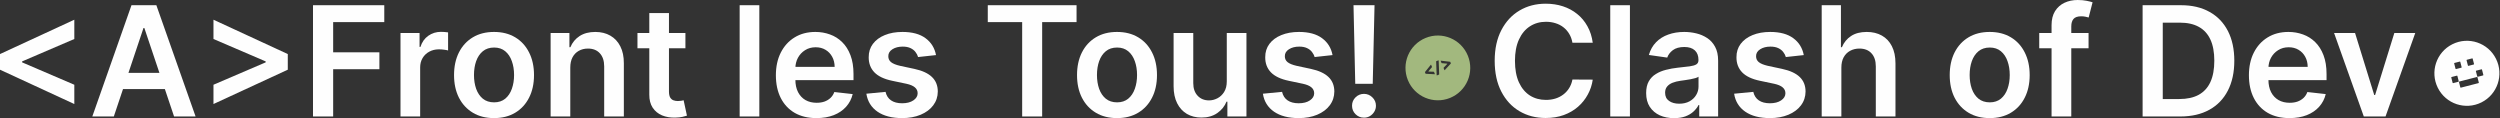 <svg width="3677" height="174" viewBox="0 0 3677 174" fill="none" xmlns="http://www.w3.org/2000/svg">
<rect x="0" y="0" width="3677" height="174" fill="#333333" stroke="none"/>
<path d="M0 102.512V79.501L109.304 29.004V57.369L31.641 90.687L32.52 89.169V92.844L31.641 91.326L109.304 124.645V153.01L0 102.512Z" fill="#FEFEFE"/>
<path d="M167.411 171.307H135.771L193.379 7.67H229.974L287.662 171.307H256.021L212.316 41.229H211.037L167.411 171.307ZM168.45 107.147H254.743V130.957H168.45V107.147Z" fill="#FEFEFE"/>
<path d="M423.273 102.512L313.969 153.01V124.645L391.632 91.326L390.753 92.844V89.169L391.632 90.687L313.969 57.369V29.004L423.273 79.501V102.512Z" fill="#FEFEFE"/>
<path d="M460.367 171.307V7.67H565.196V32.52H490.01V76.944H558.005V101.793H490.01V171.307H460.367Z" fill="#FEFEFE"/>
<path d="M589.046 171.307V48.58H617.091V69.034H618.37C620.607 61.95 624.442 56.49 629.875 52.654C635.362 48.766 641.621 46.822 648.652 46.822C650.25 46.822 652.035 46.902 654.005 47.061C656.03 47.168 657.708 47.354 659.039 47.621V74.228C657.814 73.802 655.87 73.429 653.206 73.109C650.596 72.736 648.066 72.55 645.616 72.55C640.342 72.55 635.602 73.695 631.394 75.985C627.239 78.223 623.963 81.339 621.566 85.334C619.169 89.329 617.97 93.936 617.97 99.157V171.307H589.046Z" fill="#FEFEFE"/>
<path d="M726.615 173.704C714.63 173.704 704.243 171.067 695.454 165.794C686.665 160.52 679.847 153.143 674.999 143.661C670.205 134.18 667.808 123.1 667.808 110.423C667.808 97.745 670.205 86.639 674.999 77.104C679.847 67.569 686.665 60.165 695.454 54.892C704.243 49.618 714.63 46.981 726.615 46.981C738.6 46.981 748.987 49.618 757.776 54.892C766.565 60.165 773.357 67.569 778.151 77.104C782.998 86.639 785.422 97.745 785.422 110.423C785.422 123.1 782.998 134.18 778.151 143.661C773.357 153.143 766.565 160.52 757.776 165.794C748.987 171.067 738.6 173.704 726.615 173.704ZM726.775 150.533C733.273 150.533 738.707 148.748 743.074 145.179C747.442 141.557 750.692 136.71 752.822 130.637C755.006 124.565 756.098 117.8 756.098 110.343C756.098 102.832 755.006 96.04 752.822 89.968C750.692 83.842 747.442 78.968 743.074 75.346C738.707 71.724 733.273 69.913 726.775 69.913C720.116 69.913 714.577 71.724 710.155 75.346C705.788 78.968 702.512 83.842 700.328 89.968C698.197 96.04 697.132 102.832 697.132 110.343C697.132 117.8 698.197 124.565 700.328 130.637C702.512 136.71 705.788 141.557 710.155 145.179C714.577 148.748 720.116 150.533 726.775 150.533Z" fill="#FEFEFE"/>
<path d="M838.775 99.396V171.307H809.851V48.58H837.497V69.434H838.935C841.758 62.562 846.259 57.102 852.438 53.054C858.671 49.006 866.368 46.981 875.53 46.981C883.999 46.981 891.376 48.793 897.662 52.415C904.001 56.037 908.901 61.284 912.364 68.155C915.879 75.027 917.61 83.363 917.557 93.164V171.307H888.633V97.638C888.633 89.435 886.503 83.017 882.241 78.382C878.033 73.748 872.2 71.431 864.743 71.431C859.683 71.431 855.182 72.55 851.24 74.787C847.351 76.971 844.288 80.14 842.051 84.295C839.867 88.45 838.775 93.484 838.775 99.396Z" fill="#FEFEFE"/>
<path d="M1008.12 48.58V70.952H937.572V48.58H1008.12ZM954.99 19.176H983.914V134.393C983.914 138.281 984.5 141.264 985.672 143.342C986.897 145.366 988.495 146.751 990.466 147.496C992.437 148.242 994.621 148.615 997.018 148.615C998.829 148.615 1000.48 148.482 1001.97 148.216C1003.52 147.949 1004.69 147.71 1005.49 147.496L1010.36 170.108C1008.82 170.641 1006.61 171.227 1003.73 171.866C1000.91 172.505 997.444 172.878 993.343 172.985C986.098 173.198 979.573 172.106 973.767 169.709C967.961 167.259 963.353 163.477 959.944 158.363C956.588 153.249 954.937 146.857 954.99 139.187V19.176Z" fill="#FEFEFE"/>
<path d="M1116.81 7.67V171.307H1087.88V7.67H1116.81Z" fill="#FEFEFE"/>
<path d="M1200.76 173.704C1188.46 173.704 1177.83 171.147 1168.88 166.033C1159.99 160.866 1153.14 153.569 1148.35 144.141C1143.56 134.659 1141.16 123.5 1141.16 110.662C1141.16 98.038 1143.56 86.959 1148.35 77.424C1153.2 67.836 1159.96 60.378 1168.64 55.051C1177.33 49.672 1187.53 46.981 1199.25 46.981C1206.81 46.981 1213.95 48.207 1220.66 50.657C1227.42 53.054 1233.39 56.783 1238.56 61.843C1243.78 66.903 1247.88 73.349 1250.86 81.179C1253.84 88.956 1255.34 98.224 1255.34 108.984V117.853H1154.74V98.358H1227.61C1227.56 92.818 1226.36 87.891 1224.02 83.576C1221.67 79.208 1218.4 75.772 1214.19 73.269C1210.03 70.765 1205.19 69.513 1199.65 69.513C1193.73 69.513 1188.54 70.952 1184.06 73.828C1179.59 76.651 1176.1 80.38 1173.6 85.014C1171.15 89.595 1169.9 94.629 1169.84 100.115V117.134C1169.84 124.272 1171.15 130.398 1173.76 135.511C1176.37 140.572 1180.02 144.46 1184.7 147.177C1189.39 149.84 1194.88 151.172 1201.16 151.172C1205.37 151.172 1209.18 150.586 1212.59 149.414C1216 148.189 1218.95 146.404 1221.46 144.061C1223.96 141.717 1225.85 138.814 1227.13 135.352L1254.14 138.388C1252.43 145.526 1249.18 151.758 1244.39 157.085C1239.65 162.358 1233.58 166.46 1226.17 169.389C1218.77 172.266 1210.3 173.704 1200.76 173.704Z" fill="#FEFEFE"/>
<path d="M1376.69 81.019L1350.32 83.896C1349.57 81.232 1348.27 78.729 1346.4 76.385C1344.59 74.041 1342.14 72.15 1339.05 70.712C1335.96 69.274 1332.18 68.555 1327.71 68.555C1321.69 68.555 1316.63 69.86 1312.52 72.47C1308.48 75.08 1306.48 78.462 1306.53 82.617C1306.48 86.186 1307.78 89.089 1310.45 91.326C1313.16 93.564 1317.64 95.401 1323.87 96.84L1344.8 101.314C1356.42 103.817 1365.05 107.786 1370.69 113.219C1376.39 118.652 1379.27 125.764 1379.32 134.553C1379.27 142.276 1377 149.094 1372.53 155.007C1368.11 160.866 1361.96 165.447 1354.07 168.75C1346.19 172.053 1337.13 173.704 1326.91 173.704C1311.89 173.704 1299.79 170.561 1290.63 164.276C1281.47 157.937 1276.01 149.121 1274.25 137.828L1302.46 135.112C1303.74 140.652 1306.45 144.833 1310.61 147.656C1314.76 150.479 1320.17 151.891 1326.83 151.891C1333.7 151.891 1339.21 150.479 1343.37 147.656C1347.57 144.833 1349.68 141.344 1349.68 137.189C1349.68 133.674 1348.32 130.771 1345.6 128.48C1342.94 126.19 1338.79 124.432 1333.14 123.207L1312.21 118.812C1300.43 116.362 1291.72 112.234 1286.08 106.428C1280.43 100.568 1277.64 93.164 1277.69 84.215C1277.64 76.651 1279.69 70.099 1283.84 64.56C1288.05 58.967 1293.88 54.652 1301.34 51.616C1308.85 48.526 1317.51 46.981 1327.31 46.981C1341.69 46.981 1353.01 50.044 1361.26 56.17C1369.57 62.296 1374.71 70.579 1376.69 81.019Z" fill="#FEFEFE"/>
<path d="M1452.83 32.52V7.67H1583.39V32.52H1532.81V171.307H1503.41V32.52H1452.83Z" fill="#FEFEFE"/>
<path d="M1642.89 173.704C1630.91 173.704 1620.52 171.067 1611.73 165.794C1602.94 160.52 1596.12 153.143 1591.28 143.661C1586.48 134.18 1584.09 123.1 1584.09 110.423C1584.09 97.745 1586.48 86.639 1591.28 77.104C1596.12 67.569 1602.94 60.165 1611.73 54.892C1620.52 49.618 1630.91 46.981 1642.89 46.981C1654.88 46.981 1665.27 49.618 1674.05 54.892C1682.84 60.165 1689.64 67.569 1694.43 77.104C1699.28 86.639 1701.7 97.745 1701.7 110.423C1701.7 123.1 1699.28 134.18 1694.43 143.661C1689.64 153.143 1682.84 160.52 1674.05 165.794C1665.27 171.067 1654.88 173.704 1642.89 173.704ZM1643.05 150.533C1649.55 150.533 1654.98 148.748 1659.35 145.179C1663.72 141.557 1666.97 136.71 1669.1 130.637C1671.28 124.565 1672.38 117.8 1672.38 110.343C1672.38 102.832 1671.28 96.04 1669.1 89.968C1666.97 83.842 1663.72 78.968 1659.35 75.346C1654.98 71.724 1649.55 69.913 1643.05 69.913C1636.39 69.913 1630.85 71.724 1626.43 75.346C1622.07 78.968 1618.79 83.842 1616.61 89.968C1614.48 96.04 1613.41 102.832 1613.41 110.343C1613.41 117.8 1614.48 124.565 1616.61 130.637C1618.79 136.71 1622.07 141.557 1626.43 145.179C1630.85 148.748 1636.39 150.533 1643.05 150.533Z" fill="#FEFEFE"/>
<path d="M1804.35 119.691V48.58H1833.28V171.307H1805.23V149.494H1803.95C1801.18 156.365 1796.63 161.985 1790.29 166.353C1784 170.721 1776.25 172.905 1767.04 172.905C1759 172.905 1751.88 171.12 1745.71 167.552C1739.58 163.929 1734.79 158.683 1731.32 151.811C1727.86 144.886 1726.13 136.523 1726.13 126.722V48.58H1755.05V122.248C1755.05 130.025 1757.18 136.204 1761.45 140.785C1765.71 145.366 1771.3 147.656 1778.22 147.656C1782.49 147.656 1786.61 146.618 1790.61 144.54C1794.6 142.463 1797.88 139.373 1800.44 135.272C1803.05 131.117 1804.35 125.923 1804.35 119.691Z" fill="#FEFEFE"/>
<path d="M1959.9 81.019L1933.53 83.896C1932.79 81.232 1931.48 78.729 1929.62 76.385C1927.81 74.041 1925.35 72.15 1922.27 70.712C1919.18 69.274 1915.39 68.555 1910.92 68.555C1904.9 68.555 1899.84 69.86 1895.74 72.47C1891.69 75.08 1889.69 78.462 1889.75 82.617C1889.69 86.186 1891 89.089 1893.66 91.326C1896.38 93.564 1900.85 95.401 1907.08 96.84L1928.02 101.314C1939.63 103.817 1948.26 107.786 1953.91 113.219C1959.61 118.652 1962.48 125.764 1962.54 134.553C1962.48 142.276 1960.22 149.094 1955.74 155.007C1951.32 160.866 1945.17 165.447 1937.29 168.75C1929.4 172.053 1920.35 173.704 1910.12 173.704C1895.1 173.704 1883.01 170.561 1873.85 164.276C1864.68 157.937 1859.22 149.121 1857.47 137.828L1885.67 135.112C1886.95 140.652 1889.67 144.833 1893.82 147.656C1897.98 150.479 1903.38 151.891 1910.04 151.891C1916.91 151.891 1922.43 150.479 1926.58 147.656C1930.79 144.833 1932.89 141.344 1932.89 137.189C1932.89 133.674 1931.53 130.771 1928.82 128.48C1926.15 126.19 1922 124.432 1916.35 123.207L1895.42 118.812C1883.65 116.362 1874.94 112.234 1869.29 106.428C1863.64 100.568 1860.85 93.164 1860.9 84.215C1860.85 76.651 1862.9 70.099 1867.05 64.56C1871.26 58.967 1877.09 54.652 1884.55 51.616C1892.06 48.526 1900.72 46.981 1910.52 46.981C1924.9 46.981 1936.22 50.044 1944.48 56.17C1952.79 62.296 1957.93 70.579 1959.9 81.019Z" fill="#FEFEFE"/>
<path d="M2021.66 7.67L2019.02 123.207H1993.3L1990.74 7.67H2021.66ZM2006.16 173.065C2001.31 173.065 1997.16 171.36 1993.7 167.951C1990.29 164.542 1988.58 160.387 1988.58 155.487C1988.58 150.692 1990.29 146.591 1993.7 143.182C1997.16 139.773 2001.31 138.068 2006.16 138.068C2010.9 138.068 2015 139.773 2018.47 143.182C2021.98 146.591 2023.74 150.692 2023.74 155.487C2023.74 158.736 2022.91 161.692 2021.26 164.355C2019.66 167.019 2017.53 169.15 2014.87 170.748C2012.26 172.292 2009.36 173.065 2006.16 173.065Z" fill="#FEFEFE"/>
<path d="M2342.61 62.882H2312.73C2311.88 57.981 2310.31 53.64 2308.02 49.858C2305.73 46.023 2302.88 42.773 2299.47 40.11C2296.06 37.447 2292.17 35.449 2287.8 34.117C2283.49 32.733 2278.83 32.04 2273.82 32.04C2264.92 32.04 2257.04 34.277 2250.17 38.752C2243.3 43.173 2237.92 49.672 2234.03 58.248C2230.14 66.77 2228.2 77.184 2228.2 89.489C2228.2 102.006 2230.14 112.553 2234.03 121.129C2237.97 129.652 2243.35 136.097 2250.17 140.465C2257.04 144.78 2264.9 146.937 2273.74 146.937C2278.64 146.937 2283.22 146.298 2287.48 145.02C2291.8 143.688 2295.66 141.744 2299.07 139.187C2302.53 136.63 2305.43 133.487 2307.78 129.759C2310.17 126.03 2311.83 121.768 2312.73 116.974L2342.61 117.134C2341.5 124.911 2339.07 132.209 2335.34 139.027C2331.67 145.845 2326.85 151.864 2320.88 157.085C2314.91 162.251 2307.94 166.3 2299.95 169.229C2291.96 172.106 2283.09 173.544 2273.34 173.544C2258.96 173.544 2246.12 170.215 2234.83 163.556C2223.54 156.898 2214.64 147.283 2208.14 134.712C2201.64 122.141 2198.39 107.067 2198.39 89.489C2198.39 71.857 2201.67 56.783 2208.22 44.265C2214.77 31.694 2223.7 22.079 2234.99 15.421C2246.28 8.762 2259.06 5.433 2273.34 5.433C2282.45 5.433 2290.92 6.712 2298.75 9.268C2306.58 11.825 2313.56 15.581 2319.68 20.535C2325.81 25.435 2330.84 31.454 2334.78 38.592C2338.78 45.676 2341.39 53.773 2342.61 62.882Z" fill="#FEFEFE"/>
<path d="M2397.29 7.67V171.307H2368.36V7.67H2397.29Z" fill="#FEFEFE"/>
<path d="M2462.22 173.784C2454.45 173.784 2447.44 172.399 2441.21 169.629C2435.03 166.806 2430.13 162.651 2426.51 157.164C2422.94 151.678 2421.16 144.913 2421.16 136.87C2421.16 129.945 2422.43 124.219 2424.99 119.691C2427.55 115.163 2431.04 111.541 2435.46 108.825C2439.88 106.108 2444.86 104.057 2450.4 102.672C2455.99 101.234 2461.77 100.195 2467.74 99.556C2474.93 98.81 2480.76 98.144 2485.24 97.559C2489.71 96.919 2492.96 95.961 2494.98 94.682C2497.06 93.35 2498.1 91.3 2498.1 88.53V88.05C2498.1 82.031 2496.32 77.37 2492.75 74.068C2489.18 70.765 2484.04 69.114 2477.33 69.114C2470.24 69.114 2464.62 70.659 2460.47 73.748C2456.36 76.838 2453.6 80.487 2452.16 84.695L2425.15 80.859C2427.28 73.402 2430.8 67.17 2435.7 62.163C2440.6 57.102 2446.59 53.32 2453.68 50.817C2460.76 48.26 2468.59 46.981 2477.17 46.981C2483.08 46.981 2488.96 47.674 2494.82 49.059C2500.68 50.444 2506.04 52.734 2510.88 55.93C2515.73 59.073 2519.62 63.361 2522.55 68.794C2525.53 74.228 2527.02 81.019 2527.02 89.169V171.307H2499.22V154.448H2498.26C2496.5 157.857 2494.02 161.053 2490.83 164.036C2487.69 166.966 2483.72 169.336 2478.92 171.147C2474.18 172.905 2468.62 173.784 2462.22 173.784ZM2469.74 152.53C2475.54 152.53 2480.58 151.385 2484.84 149.094C2489.1 146.751 2492.37 143.661 2494.66 139.826C2497.01 135.991 2498.18 131.809 2498.18 127.282V112.82C2497.27 113.565 2495.73 114.258 2493.55 114.897C2491.41 115.536 2489.02 116.096 2486.35 116.575C2483.69 117.054 2481.05 117.48 2478.44 117.853C2475.83 118.226 2473.57 118.546 2471.65 118.812C2467.34 119.398 2463.48 120.357 2460.07 121.689C2456.66 123.02 2453.97 124.885 2452 127.282C2450.03 129.625 2449.04 132.662 2449.04 136.39C2449.04 141.717 2450.99 145.739 2454.87 148.455C2458.76 151.172 2463.72 152.53 2469.74 152.53Z" fill="#FEFEFE"/>
<path d="M2652.99 81.019L2626.62 83.896C2625.87 81.232 2624.57 78.729 2622.7 76.385C2620.89 74.041 2618.44 72.15 2615.35 70.712C2612.26 69.274 2608.48 68.555 2604.01 68.555C2597.99 68.555 2592.93 69.86 2588.83 72.47C2584.78 75.08 2582.78 78.462 2582.83 82.617C2582.78 86.186 2584.09 89.089 2586.75 91.326C2589.47 93.564 2593.94 95.401 2600.17 96.84L2621.11 101.314C2632.72 103.817 2641.35 107.786 2646.99 113.219C2652.69 118.652 2655.57 125.764 2655.62 134.553C2655.57 142.276 2653.31 149.094 2648.83 155.007C2644.41 160.866 2638.26 165.447 2630.38 168.75C2622.49 172.053 2613.44 173.704 2603.21 173.704C2588.19 173.704 2576.1 170.561 2566.93 164.276C2557.77 157.937 2552.31 149.121 2550.55 137.828L2578.76 135.112C2580.04 140.652 2582.75 144.833 2586.91 147.656C2591.06 150.479 2596.47 151.891 2603.13 151.891C2610 151.891 2615.51 150.479 2619.67 147.656C2623.88 144.833 2625.98 141.344 2625.98 137.189C2625.98 133.674 2624.62 130.771 2621.91 128.48C2619.24 126.19 2615.09 124.432 2609.44 123.207L2588.51 118.812C2576.74 116.362 2568.03 112.234 2562.38 106.428C2556.73 100.568 2553.94 93.164 2553.99 84.215C2553.94 76.651 2555.99 70.099 2560.14 64.56C2564.35 58.967 2570.18 54.652 2577.64 51.616C2585.15 48.526 2593.81 46.981 2603.61 46.981C2617.99 46.981 2629.31 50.044 2637.57 56.17C2645.88 62.296 2651.02 70.579 2652.99 81.019Z" fill="#FEFEFE"/>
<path d="M2708.28 99.396V171.307H2679.35V7.67H2707.64V69.434H2709.08C2711.95 62.509 2716.4 57.049 2722.42 53.054C2728.49 49.006 2736.22 46.981 2745.59 46.981C2754.11 46.981 2761.55 48.766 2767.88 52.335C2774.22 55.904 2779.12 61.124 2782.59 67.995C2786.1 74.867 2787.86 83.256 2787.86 93.164V171.307H2758.94V97.638C2758.94 89.382 2756.8 82.963 2752.54 78.382C2748.33 73.748 2742.42 71.431 2734.8 71.431C2729.69 71.431 2725.11 72.55 2721.06 74.787C2717.07 76.971 2713.92 80.14 2711.63 84.295C2709.4 88.45 2708.28 93.484 2708.28 99.396Z" fill="#FEFEFE"/>
<path d="M2926.45 173.704C2914.46 173.704 2904.07 171.067 2895.28 165.794C2886.5 160.52 2879.68 153.143 2874.83 143.661C2870.04 134.18 2867.64 123.1 2867.64 110.423C2867.64 97.745 2870.04 86.639 2874.83 77.104C2879.68 67.569 2886.5 60.165 2895.28 54.892C2904.07 49.618 2914.46 46.981 2926.45 46.981C2938.43 46.981 2948.82 49.618 2957.61 54.892C2966.4 60.165 2973.19 67.569 2977.98 77.104C2982.83 86.639 2985.25 97.745 2985.25 110.423C2985.25 123.1 2982.83 134.18 2977.98 143.661C2973.19 153.143 2966.4 160.52 2957.61 165.794C2948.82 171.067 2938.43 173.704 2926.45 173.704ZM2926.61 150.533C2933.1 150.533 2938.54 148.748 2942.91 145.179C2947.27 141.557 2950.52 136.71 2952.65 130.637C2954.84 124.565 2955.93 117.8 2955.93 110.343C2955.93 102.832 2954.84 96.04 2952.65 89.968C2950.52 83.842 2947.27 78.968 2942.91 75.346C2938.54 71.724 2933.1 69.913 2926.61 69.913C2919.95 69.913 2914.41 71.724 2909.99 75.346C2905.62 78.968 2902.34 83.842 2900.16 89.968C2898.03 96.04 2896.96 102.832 2896.96 110.343C2896.96 117.8 2898.03 124.565 2900.16 130.637C2902.34 136.71 2905.62 141.557 2909.99 145.179C2914.41 148.748 2919.95 150.533 2926.61 150.533Z" fill="#FEFEFE"/>
<path d="M3071.85 48.58V70.952H2999.3V48.58H3071.85ZM3017.43 171.307V36.994C3017.43 28.738 3019.14 21.866 3022.55 16.38C3026.01 10.893 3030.64 6.792 3036.45 4.075C3042.26 1.358 3048.7 0 3055.79 0C3060.79 0 3065.24 0.4 3069.13 1.199C3073.02 1.998 3075.89 2.717 3077.76 3.356L3072 25.728C3070.78 25.355 3069.24 24.982 3067.37 24.609C3065.51 24.183 3063.43 23.97 3061.14 23.97C3055.76 23.97 3051.95 25.275 3049.71 27.885C3047.53 30.442 3046.44 34.117 3046.44 38.912V171.307H3017.43Z" fill="#FEFEFE"/>
<path d="M3206.8 171.307H3151.35V7.67H3207.92C3224.16 7.67 3238.12 10.946 3249.78 17.498C3261.5 23.997 3270.5 33.345 3276.79 45.543C3283.08 57.742 3286.22 72.337 3286.22 89.329C3286.22 106.374 3283.05 121.023 3276.71 133.274C3270.42 145.526 3261.34 154.927 3249.46 161.479C3237.64 168.031 3223.42 171.307 3206.8 171.307ZM3180.99 145.659H3205.36C3216.76 145.659 3226.27 143.581 3233.88 139.427C3241.5 135.218 3247.23 128.96 3251.06 120.65C3254.9 112.287 3256.81 101.847 3256.81 89.329C3256.81 76.811 3254.9 66.424 3251.06 58.168C3247.23 49.858 3241.55 43.652 3234.04 39.551C3226.59 35.396 3217.32 33.319 3206.24 33.319H3180.99V145.659Z" fill="#FEFEFE"/>
<path d="M3367.32 173.704C3355.01 173.704 3344.39 171.147 3335.44 166.033C3326.54 160.866 3319.7 153.569 3314.9 144.141C3310.11 134.659 3307.71 123.5 3307.71 110.662C3307.71 98.038 3310.11 86.959 3314.9 77.424C3319.75 67.836 3326.51 60.378 3335.2 55.051C3343.88 49.672 3354.08 46.981 3365.8 46.981C3373.36 46.981 3380.5 48.207 3387.21 50.657C3393.98 53.054 3399.94 56.783 3405.11 61.843C3410.33 66.903 3414.43 73.349 3417.41 81.179C3420.4 88.956 3421.89 98.224 3421.89 108.984V117.853H3321.29V98.358H3394.16C3394.11 92.818 3392.91 87.891 3390.57 83.576C3388.22 79.208 3384.95 75.772 3380.74 73.269C3376.59 70.765 3371.74 69.513 3366.2 69.513C3360.29 69.513 3355.09 70.952 3350.62 73.828C3346.14 76.651 3342.65 80.38 3340.15 85.014C3337.7 89.595 3336.45 94.629 3336.4 100.115V117.134C3336.4 124.272 3337.7 130.398 3340.31 135.511C3342.92 140.572 3346.57 144.46 3351.26 147.177C3355.94 149.84 3361.43 151.172 3367.72 151.172C3371.92 151.172 3375.73 150.586 3379.14 149.414C3382.55 148.189 3385.51 146.404 3388.01 144.061C3390.51 141.717 3392.41 138.814 3393.68 135.352L3420.69 138.388C3418.99 145.526 3415.74 151.758 3410.94 157.085C3406.2 162.358 3400.13 166.46 3392.73 169.389C3385.32 172.266 3376.85 173.704 3367.32 173.704Z" fill="#FEFEFE"/>
<path d="M3552.35 48.58L3508.64 171.307H3476.68L3432.98 48.58H3463.82L3492.02 139.746H3493.3L3521.58 48.58H3552.35Z" fill="#FEFEFE"/>
<path fill-rule="evenodd" clip-rule="evenodd" d="M2132.81 143.989C2157.16 134.055 2168.85 106.258 2158.92 81.904C2148.98 57.55 2121.19 45.86 2096.83 55.795C2072.48 65.73 2060.79 93.526 2070.72 117.881C2080.66 142.235 2108.46 153.924 2132.81 143.989ZM2106.15 98.729L2100.95 104.826C2100.81 104.987 2100.92 105.236 2101.13 105.243L2108.9 105.508C2109 105.512 2109.09 105.573 2109.12 105.666L2110.42 108.843C2110.49 109.015 2110.36 109.201 2110.17 109.191L2096.93 108.523C2096.84 108.518 2096.75 108.456 2096.71 108.365L2095.82 106.188C2095.79 106.102 2095.8 106.005 2095.86 105.933L2104.47 95.249C2104.59 95.099 2104.83 95.133 2104.9 95.312L2106.19 98.469C2106.23 98.557 2106.21 98.657 2106.15 98.729ZM2128.43 93.615L2120.45 92.894C2120.36 92.886 2120.28 92.825 2120.24 92.738L2118.95 89.58C2118.88 89.402 2119.02 89.21 2119.22 89.233L2132.84 90.848C2132.93 90.859 2133.01 90.919 2133.05 91.004L2133.93 93.182C2133.97 93.273 2133.95 93.377 2133.89 93.449L2124.89 103.187C2124.77 103.324 2124.54 103.283 2124.47 103.111L2123.18 99.934C2123.14 99.842 2123.16 99.736 2123.23 99.664L2128.59 94.041C2128.74 93.888 2128.64 93.634 2128.43 93.615ZM2112.43 90.05L2115.63 88.746C2115.79 88.679 2115.97 88.795 2115.98 88.971L2116.75 109.388C2116.75 109.494 2116.69 109.592 2116.59 109.632L2113.39 110.937C2113.23 111.003 2113.05 110.887 2113.04 110.712L2112.28 90.294C2112.27 90.188 2112.33 90.091 2112.43 90.05Z" fill="#A2B87E"/>
<path fill-rule="evenodd" clip-rule="evenodd" d="M3606.97 65.045C3583.34 76.841 3573.75 105.558 3585.55 129.186C3597.34 152.815 3626.06 162.407 3649.69 150.612C3673.31 138.816 3682.91 110.099 3671.11 86.471C3659.32 62.842 3630.6 53.25 3606.97 65.045ZM3605.81 113.262C3605.47 113.352 3605.26 113.705 3605.35 114.051L3607.34 121.781C3607.43 122.128 3607.78 122.336 3608.13 122.247L3615.86 120.257C3616.2 120.168 3616.41 119.814 3616.32 119.468L3614.33 111.738C3614.24 111.391 3613.89 111.183 3613.54 111.272L3605.81 113.262ZM3641.54 104.733C3641.45 104.387 3641.66 104.033 3642 103.944L3649.73 101.954C3650.08 101.865 3650.43 102.073 3650.52 102.42L3652.51 110.15C3652.6 110.496 3652.39 110.849 3652.05 110.939L3644.32 112.929C3643.97 113.018 3643.62 112.81 3643.53 112.463L3641.54 104.733ZM3617.11 119.934C3616.77 120.023 3616.56 120.376 3616.65 120.723L3618.64 128.453C3618.73 128.799 3619.08 129.008 3619.43 128.919L3645.38 122.237C3645.72 122.148 3645.93 121.795 3645.84 121.448L3643.85 113.718C3643.76 113.371 3643.41 113.163 3643.06 113.252L3617.11 119.934ZM3609.6 93.353C3609.51 93.007 3609.72 92.654 3610.07 92.564L3617.8 90.574C3618.14 90.485 3618.5 90.694 3618.59 91.04L3620.58 98.77C3620.67 99.117 3620.46 99.47 3620.11 99.559L3612.38 101.549C3612.03 101.639 3611.68 101.43 3611.59 101.084L3609.6 93.353ZM3628.29 87.873C3627.94 87.963 3627.73 88.316 3627.82 88.662L3629.81 96.392C3629.9 96.739 3630.25 96.947 3630.6 96.858L3638.33 94.868C3638.68 94.779 3638.89 94.425 3638.8 94.079L3636.81 86.349C3636.72 86.002 3636.36 85.794 3636.02 85.883L3628.29 87.873Z" fill="#FEFEFE"/>
</svg>
